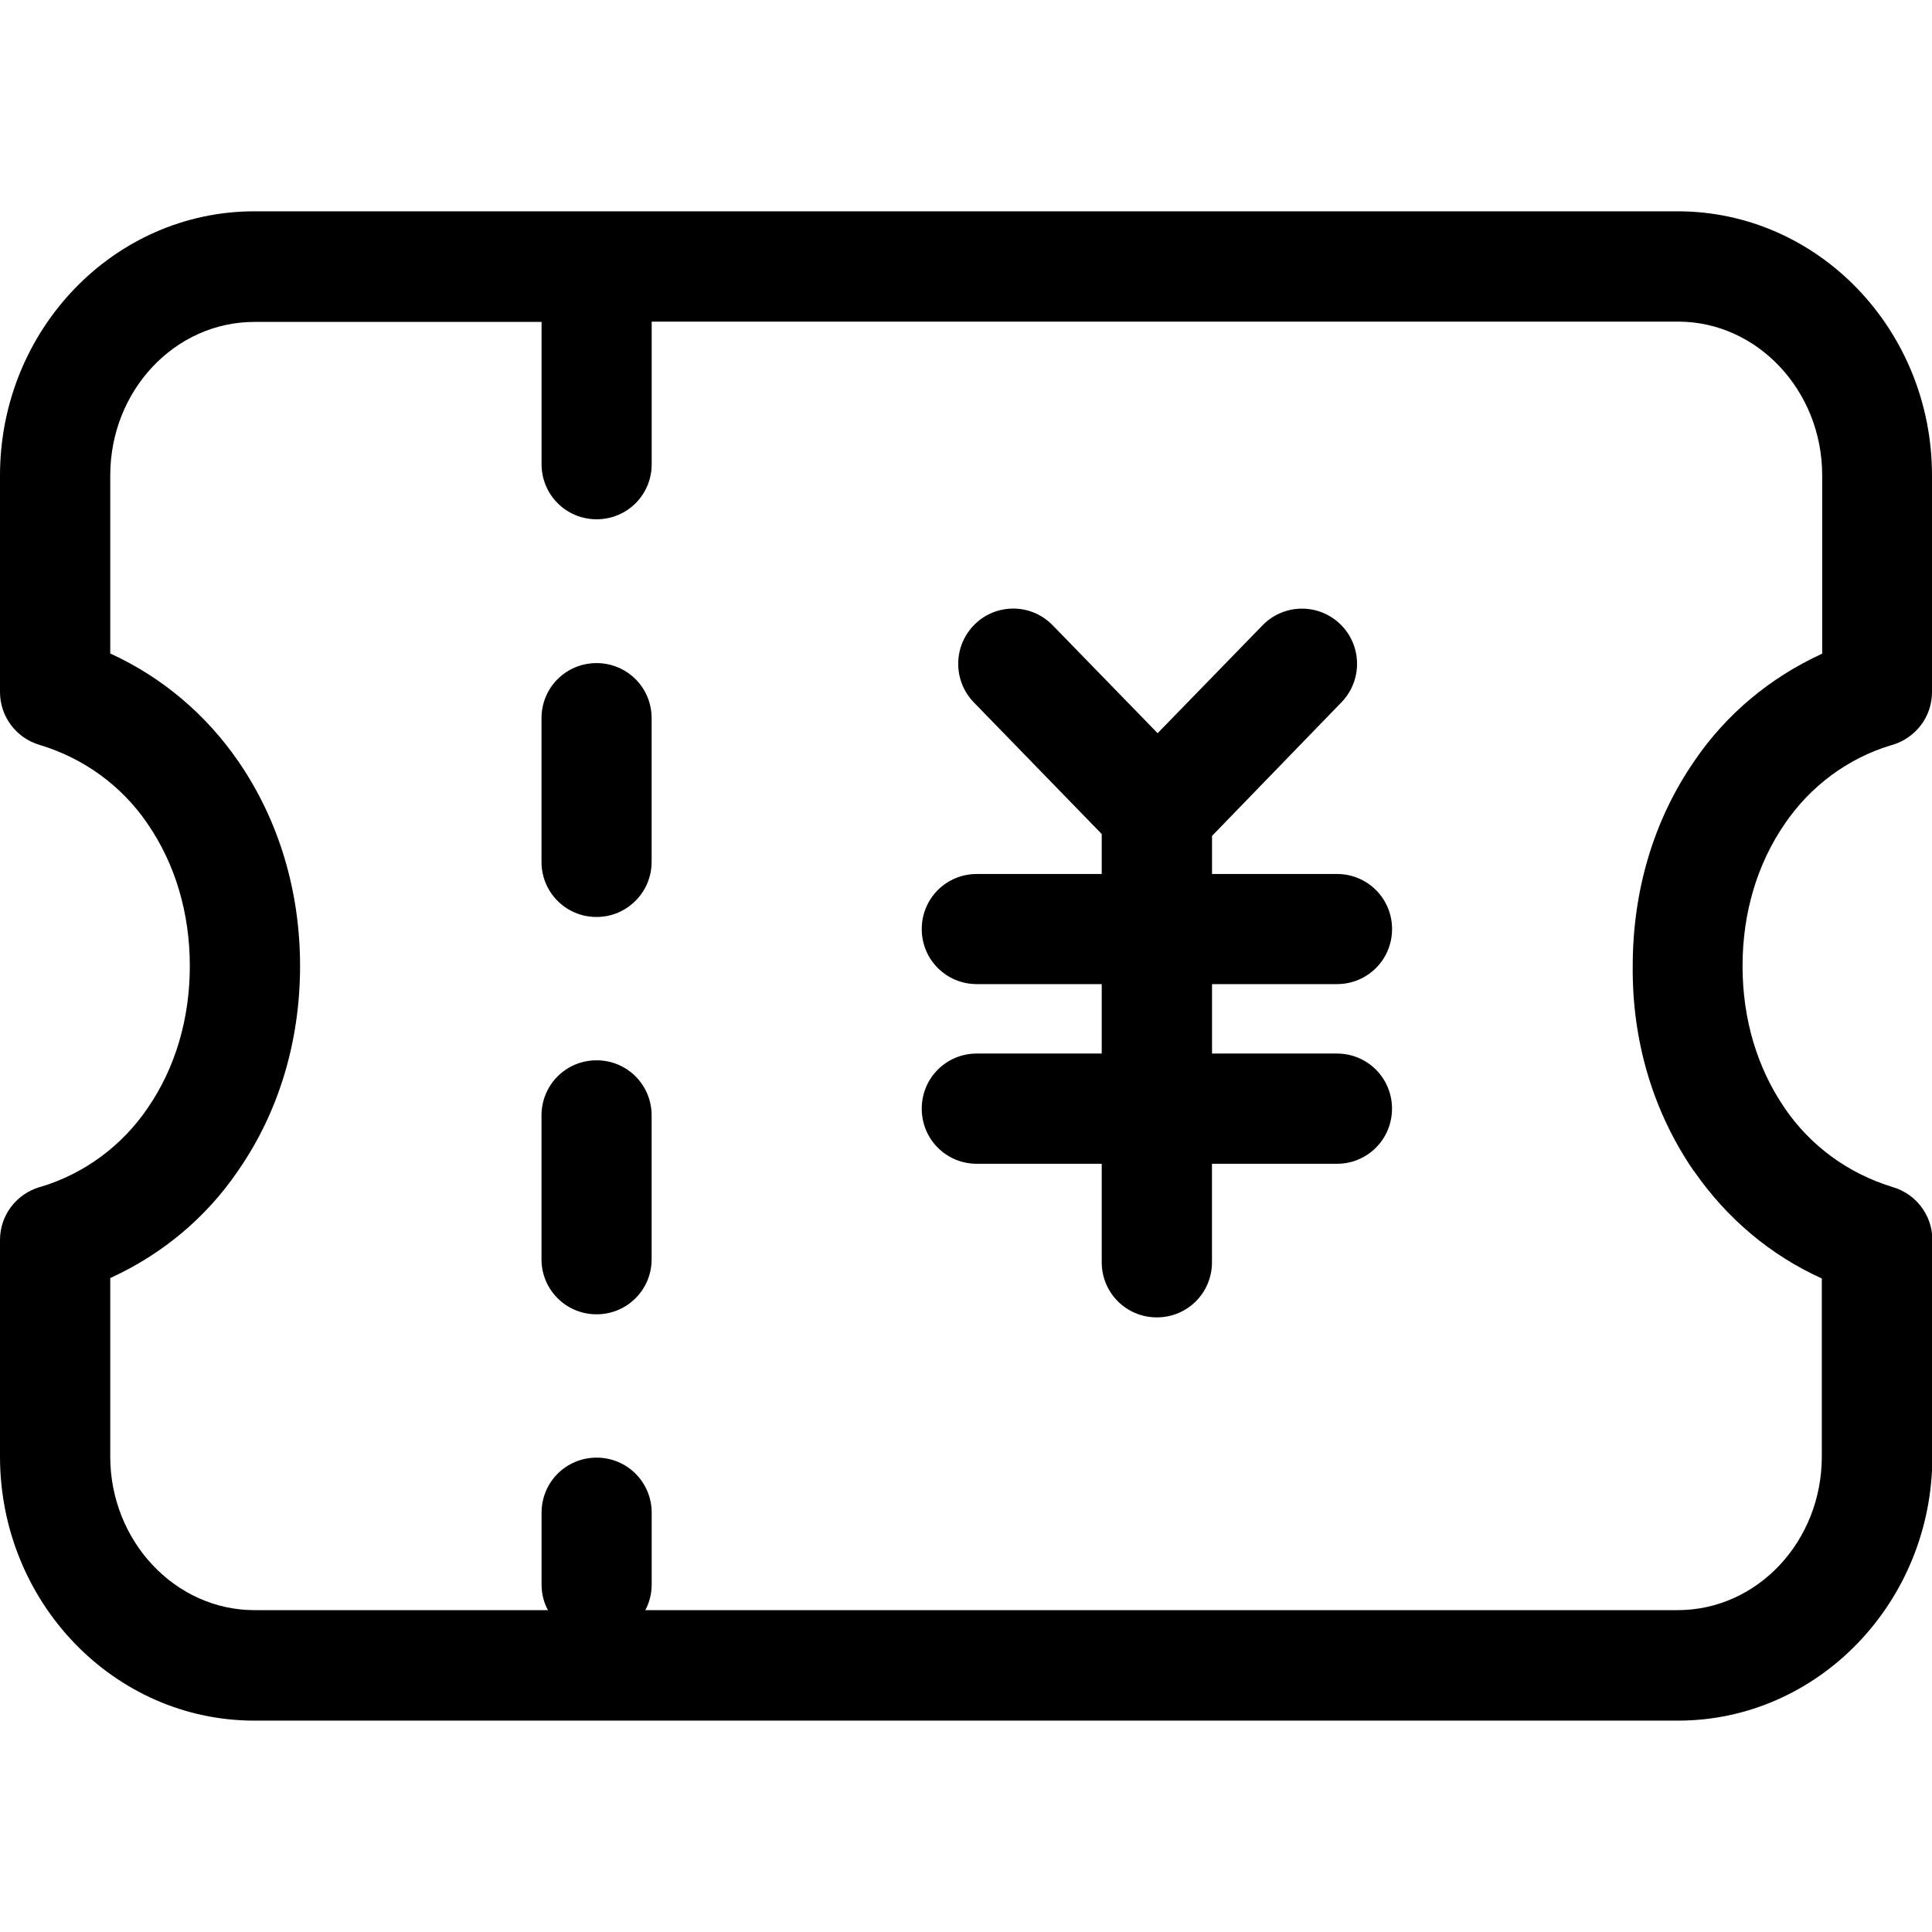 <!-- Generated by IcoMoon.io -->
<svg version="1.1" xmlns="http://www.w3.org/2000/svg" width="32" height="32" viewBox="0 0 32 32">
<title>youhuiquan6</title>
<path d="M22.144 17.45h-2.069v-1.15h2.069c0.506 0 0.913-0.406 0.913-0.912s-0.406-0.912-0.913-0.912h-2.069v-0.631l2.144-2.213c0.16-0.165 0.258-0.39 0.258-0.637 0-0.257-0.106-0.49-0.277-0.656l-0-0c-0.164-0.159-0.388-0.258-0.635-0.258-0.256 0-0.488 0.106-0.653 0.276l-0 0-1.738 1.787-1.738-1.787c-0.166-0.171-0.397-0.277-0.653-0.277-0.247 0-0.471 0.098-0.635 0.258l0-0c-0.171 0.167-0.277 0.399-0.277 0.657 0 0.248 0.098 0.473 0.258 0.638l-0-0 2.119 2.181v0.662h-2.069c-0.506 0-0.912 0.406-0.912 0.912s0.406 0.912 0.912 0.912h2.069v1.15h-2.069c-0.506 0-0.912 0.406-0.912 0.913s0.406 0.913 0.912 0.913h2.069v1.631c0 0.506 0.406 0.913 0.913 0.913s0.913-0.406 0.913-0.913v-1.631h2.069c0.506 0 0.913-0.406 0.913-0.913s-0.406-0.913-0.913-0.913zM9.881 15.188c-0.001 0-0.001 0-0.002 0-0.503 0-0.91-0.407-0.91-0.91 0-0.001 0-0.001 0-0.002v0-2.381c0-0.506 0.406-0.912 0.912-0.912s0.912 0.406 0.912 0.912v2.381c0 0.5-0.406 0.912-0.912 0.912zM9.881 21.769c-0.001 0-0.001 0-0.002 0-0.503 0-0.91-0.407-0.91-0.91 0-0.001 0-0.002 0-0.003v0-2.381c0-0.506 0.406-0.913 0.912-0.913s0.912 0.406 0.912 0.913v2.381c0 0.001 0 0.002 0 0.003 0 0.503-0.407 0.91-0.91 0.91-0.001 0-0.001 0-0.002 0h0zM31.344 12.338c0.382-0.114 0.656-0.463 0.656-0.875v-3.588c0-2.412-1.887-4.375-4.212-4.375h-23.575c-2.325 0-4.213 1.963-4.213 4.375v3.588c0 0.406 0.269 0.762 0.656 0.875 0.746 0.225 1.363 0.686 1.781 1.295l0.007 0.011c0.456 0.662 0.7 1.475 0.7 2.356s-0.244 1.694-0.7 2.356c-0.424 0.621-1.042 1.082-1.765 1.3l-0.023 0.006c-0.382 0.114-0.656 0.462-0.656 0.875 0 0 0 0 0 0v-0 3.587c0 2.413 1.887 4.375 4.213 4.375h23.581c2.319 0 4.212-1.962 4.212-4.375v-3.587c-0-0.412-0.274-0.761-0.65-0.873l-0.006-0.002c-0.745-0.227-1.362-0.687-1.781-1.295l-0.007-0.011c-0.456-0.663-0.7-1.475-0.7-2.356s0.244-1.694 0.7-2.356c0.422-0.62 1.037-1.081 1.758-1.3l0.023-0.006zM28.056 19.394c0.55 0.794 1.275 1.4 2.119 1.781v2.95c0 1.406-1.069 2.544-2.387 2.544h-17.1c0.067-0.123 0.106-0.269 0.106-0.425v-1.188c0-0.506-0.406-0.913-0.912-0.913s-0.912 0.406-0.912 0.913v1.188c0 0.156 0.037 0.3 0.106 0.425h-4.862c-1.313 0-2.388-1.144-2.388-2.544v-2.956c0.872-0.399 1.59-1.008 2.108-1.764l0.011-0.017c0.669-0.962 1.025-2.137 1.025-3.387s-0.356-2.425-1.025-3.394c-0.532-0.771-1.248-1.379-2.087-1.768l-0.032-0.013v-2.95c0-1.406 1.069-2.544 2.388-2.544h4.756v2.356c0 0.506 0.406 0.913 0.912 0.913s0.912-0.406 0.912-0.912v-2.362h17c1.313 0 2.387 1.144 2.387 2.544v2.956c-0.872 0.399-1.59 1.008-2.108 1.764l-0.011 0.017c-0.669 0.969-1.019 2.137-1.019 3.394-0.012 1.25 0.344 2.425 1.012 3.394z"></path>
</svg>
